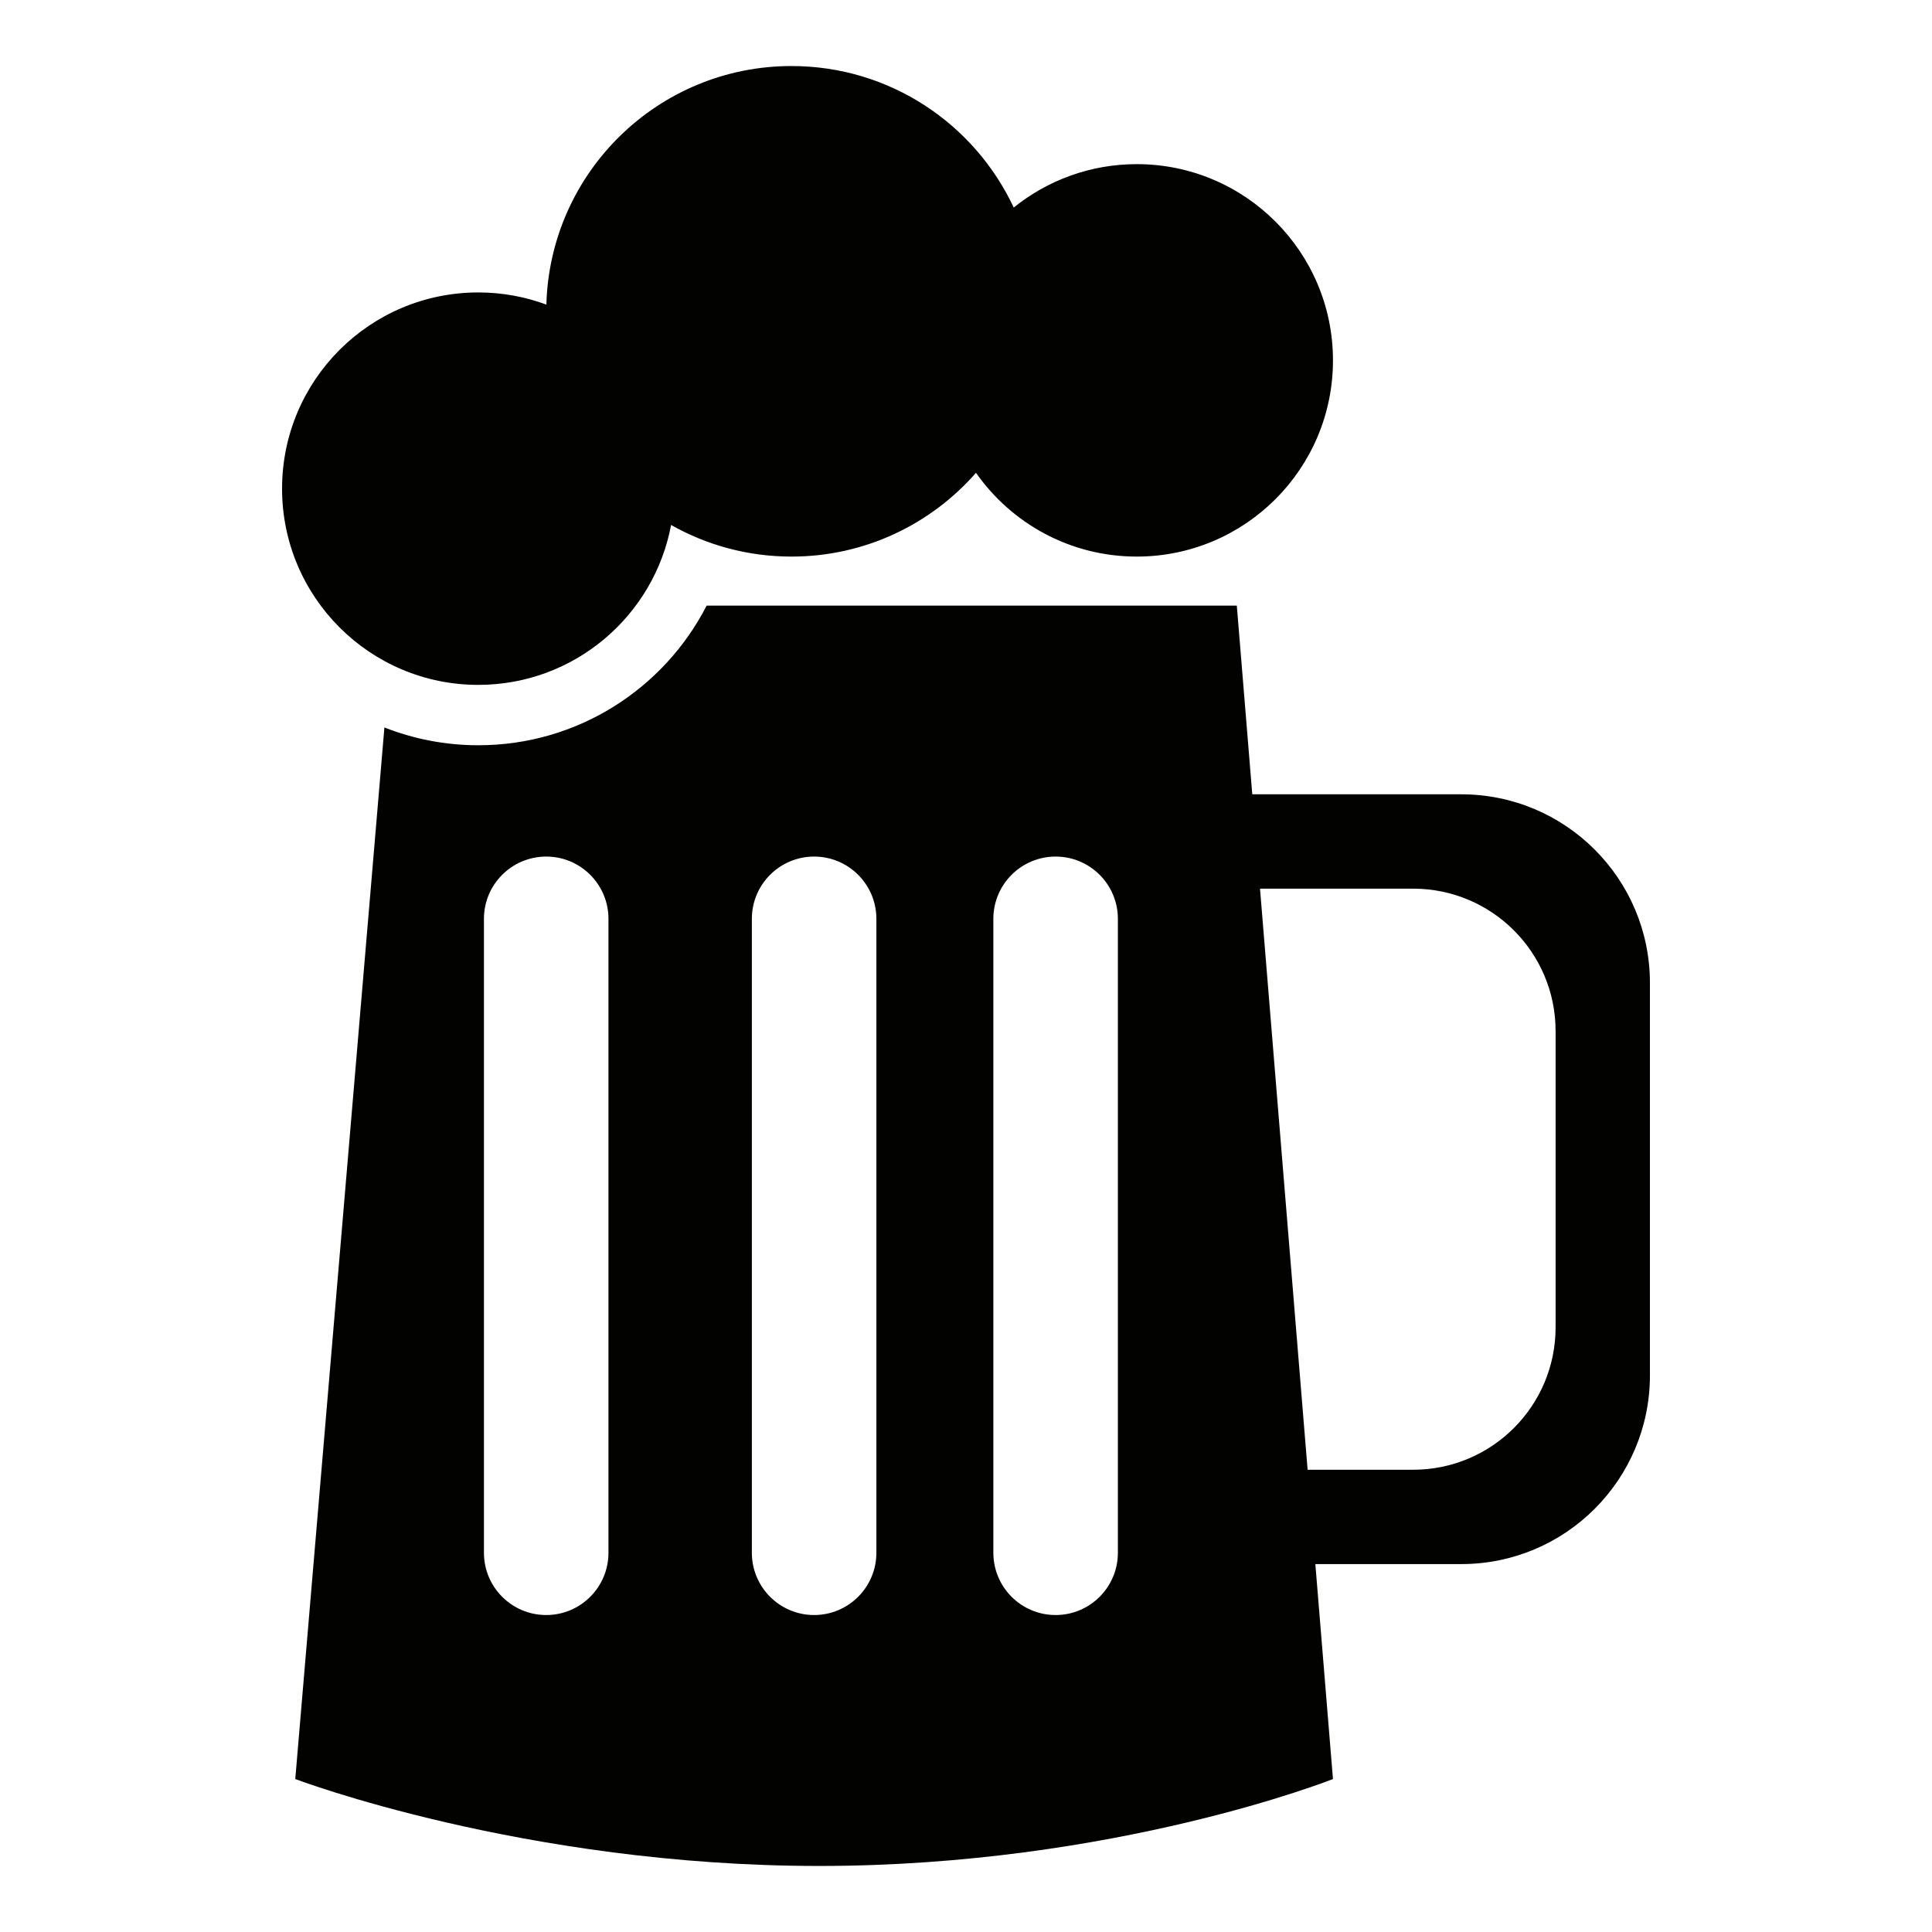 <?xml version="1.0" encoding="utf-8"?>
<!-- Generator: Adobe Illustrator 16.0.0, SVG Export Plug-In . SVG Version: 6.00 Build 0)  -->
<!DOCTYPE svg PUBLIC "-//W3C//DTD SVG 1.1//EN" "http://www.w3.org/Graphics/SVG/1.1/DTD/svg11.dtd">
<svg version="1.1" id="Layer_1" xmlns="http://www.w3.org/2000/svg" xmlns:xlink="http://www.w3.org/1999/xlink" x="0px" y="0px"
	 width="512px" height="512px" viewBox="0 0 512 512" enable-background="new 0 0 512 512" xml:space="preserve">
<g>
	<path fill="#020201" d="M126.75,181.5c25.428,0,46.58-18.257,51.096-42.375c9.427,5.323,20.306,8.375,31.904,8.375
		c19.501,0,36.983-8.6,48.897-22.2c9.403,13.418,24.974,22.2,42.603,22.2c28.719,0,52-23.281,52-52s-23.281-52-52-52
		c-12.348,0-23.683,4.312-32.602,11.501C258.289,32.851,235.818,17.5,209.75,17.5c-35.302,0-64.01,28.147-64.955,63.221
		c-5.622-2.081-11.7-3.221-18.045-3.221c-28.719,0-52,23.281-52,52S98.031,181.5,126.75,181.5z"/>
	<path fill="#020201" d="M387.25,210.5h-55.383l-4.097-50H187.267c-11.274,21.962-34.132,37-60.517,37
		c-8.785,0-17.171-1.684-24.878-4.717L78.25,471.466c0,0,60.623,23.034,138.818,23.034s136.182-23.034,136.182-23.034l-4.668-56.966
		h38.668c27.614,0,50-22.386,50-50v-104C437.25,232.885,414.865,210.5,387.25,210.5z M161.25,411.5c0,9.112-7.387,16.5-16.5,16.5
		s-16.5-7.388-16.5-16.5v-168c0-9.113,7.387-16.5,16.5-16.5s16.5,7.387,16.5,16.5V411.5z M232.25,411.5
		c0,9.112-7.387,16.5-16.5,16.5s-16.5-7.388-16.5-16.5v-168c0-9.113,7.387-16.5,16.5-16.5s16.5,7.387,16.5,16.5V411.5z
		 M296.25,411.5c0,9.112-7.387,16.5-16.5,16.5s-16.5-7.388-16.5-16.5v-168c0-9.113,7.387-16.5,16.5-16.5s16.5,7.387,16.5,16.5V411.5
		z M412.25,351.753c0,20.845-16.898,37.743-37.743,37.743h-27.974l-12.617-153.992h40.591c20.845,0,37.743,16.898,37.743,37.743
		V351.753z"/>
</g>
</svg>

